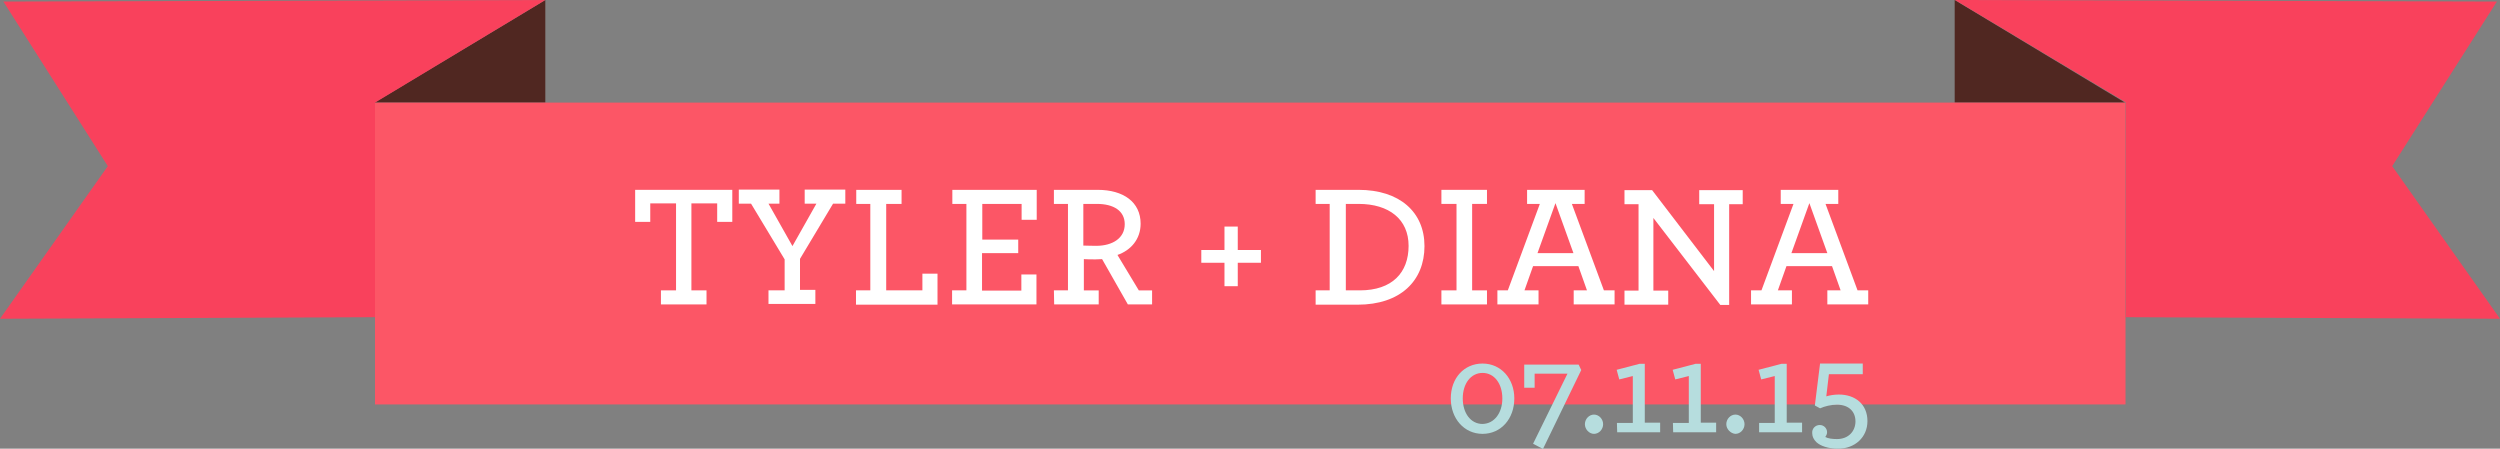 <?xml version="1.0" encoding="utf-8"?>
<!-- Generator: Adobe Illustrator 18.1.0, SVG Export Plug-In . SVG Version: 6.00 Build 0)  -->
<!DOCTYPE svg PUBLIC "-//W3C//DTD SVG 1.1//EN" "http://www.w3.org/Graphics/SVG/1.1/DTD/svg11.dtd">
<svg version="1.1" id="Layer_1" xmlns="http://www.w3.org/2000/svg" xmlns:xlink="http://www.w3.org/1999/xlink" x="0px" y="0px"
	 viewBox="0 181.4 960 172.3" enable-background="new 0 181.4 960 172.3" xml:space="preserve">
<rect x="0" y="181.4" width="960" height="172.3" fill="#808080" stroke="none"/>
<g>
	<polygon fill="#502721" points="143.8,220.8 209.4,181.4 209.4,220.8 	"/>
	<polygon fill="#502721" points="816,220.8 750.6,181.4 750.6,220.8 	"/>
	<rect x="144" y="220.8" fill="#FC5666" width="672.2" height="115.9"/>
	<path fill="#F9415C" d="M144,303.2c4.2,0-144,0.6-144,0.6l41.4-58.6L1.3,182l208.1-0.6L144,220.8V303.2z"/>
	<path fill="#F9415C" d="M816,303.2c-4.2,0,144,0.6,144,0.6l-41.4-58.6l40.2-63.2l-208.1-0.6l65.6,39.3v82.4H816z"/>
</g>
<g>
	<path fill="#FFFFFF" d="M253.8,292.9h5.8v-33.4h-9.9v7.1h-5.8v-12.3h37.3v12.3h-5.8v-7.1h-9.9v33.4h5.8v5.4h-17.5V292.9z"/>
	<path fill="#FFFFFF" d="M295.4,292.9h5.9V281l-12.9-21.4h-4.7v-5.4h15.6v5.4h-4.2l9.2,16.3l9.2-16.3H309v-5.4h15.6v5.4h-4.7
		l-12.7,21.2v11.9h5.9v5.4h-18v-5.2H295.4z"/>
	<path fill="#FFFFFF" d="M328.8,292.9h5.4v-33.2h-5.4v-5.4h17.4v5.4h-5.9v33.2h13.9v-6.4h5.8v11.9h-31.3v-5.5H328.8z"/>
	<path fill="#FFFFFF" d="M365.7,292.9h5.4v-33.2h-5.4v-5.4h32.4v11.5h-5.8v-6.1h-15.1v13.7H391v5.2h-13.9v14.4h15.1v-6.2h5.8v11.5
		h-32.4V292.9z"/>
	<path fill="#FFFFFF" d="M404.7,292.9h5.4v-33.2h-5.4v-5.4h16.8c9.9,0,16.5,4.7,16.5,13c0,5.9-3.7,10.2-8.9,12l8.2,13.6h5.1v5.4
		h-9.3l-9.9-17.4c-0.8,0-1.7,0.1-2.5,0.1c-1.6,0-3.4,0-4.5-0.1v12h5.7v5.4h-17.1L404.7,292.9L404.7,292.9z M431.9,267.5
		c0-5.1-4.2-7.8-10.7-7.8H416v16c1.1,0,2.7,0.1,4.9,0.1C427.3,275.8,431.9,272.8,431.9,267.5z"/>
	<path fill="#FFFFFF" d="M470.2,282.3h-8.9v-4.9h8.9v-9h5.1v9h8.9v4.9h-8.9v9h-5.1V282.3z"/>
	<path fill="#FFFFFF" d="M505.2,292.9h5.4v-33.2h-5.4v-5.4h16.5c15.7,0,25.3,8.5,25.3,21.6c0,13.3-9.2,22.5-25.7,22.5h-16.1V292.9z
		 M522.2,292.9c12.4,0,18.7-6.8,18.7-17.1c0-10.2-7.5-16.1-19.2-16.1h-4.9v33.2H522.2z"/>
	<path fill="#FFFFFF" d="M553.5,292.9h5.8v-33.2h-5.8v-5.4H571v5.4h-5.7v33.2h5.7v5.4h-17.5V292.9z"/>
	<path fill="#FFFFFF" d="M575,292.9h4l12.3-33.2h-4.9v-5.4h22.1v5.4h-4.9l12.3,33.2h4.1v5.4h-15.7v-5.4h5.1l-3.3-9.3h-17.4l-3.3,9.3
		h5.4v5.4H575L575,292.9L575,292.9z M604.2,278.6l-6.9-19.2l-6.9,19.2H604.2z"/>
	<path fill="#FFFFFF" d="M634.9,265.1v27.9h5.7v5.4h-16.8v-5.4h5.4v-33.2h-5.4v-5.4h10.6l23.8,31.1v-25.7h-5.7v-5.4h16.7v5.4H664
		v38.7h-3.4L634.9,265.1z"/>
	<path fill="#FFFFFF" d="M672.4,292.9h4l12.3-33.2h-4.9v-5.4h22.1v5.4h-4.9l12.3,33.2h4.1v5.4h-15.7v-5.4h5.1l-3.3-9.3H686l-3.3,9.3
		h5.4v5.4h-15.7L672.4,292.9L672.4,292.9z M701.7,278.6l-6.9-19.2l-6.9,19.2H701.7z"/>
</g>
<g>
	<path fill="#B6DDDE" d="M557.1,334.4c0-7.8,5.1-13.4,12.2-13.4s12.2,5.8,12.2,13.4c0,7.8-5.1,13.6-12.2,13.6
		S557.1,342.1,557.1,334.4z M576.9,334.4c0-5.7-3.1-9.8-7.6-9.8c-4.5,0-7.6,4.1-7.6,9.8s3.1,9.8,7.6,9.8
		C573.8,344.1,576.9,340,576.9,334.4z"/>
	<path fill="#B6DDDE" d="M588.7,351.8l13.2-26.9h-12.6v5.4h-4v-8.9h20.9l1,2.1l-14.7,30.3L588.7,351.8z"/>
	<path fill="#B6DDDE" d="M608.6,344.3c0-2,1.6-3.7,3.5-3.7s3.5,1.7,3.5,3.7s-1.6,3.7-3.5,3.7S608.6,346.2,608.6,344.3z"/>
	<path fill="#B6DDDE" d="M620.9,343.8h6.1v-18l-5.2,1.3l-1-3.7l8.8-2.3h2v22.6h5.9v3.7h-16.5L620.9,343.8L620.9,343.8z"/>
	<path fill="#B6DDDE" d="M642.4,343.8h6.1v-18l-5.2,1.3l-1-3.7l8.8-2.3h2v22.6h5.9v3.7h-16.5L642.4,343.8L642.4,343.8z"/>
	<path fill="#B6DDDE" d="M662.9,344.3c0-2,1.6-3.7,3.5-3.7s3.5,1.7,3.5,3.7s-1.6,3.7-3.5,3.7C664.6,347.9,662.9,346.2,662.9,344.3z"
		/>
	<path fill="#B6DDDE" d="M675.4,343.8h6.1v-18l-5.2,1.3l-1-3.7l8.8-2.3h2v22.6h5.9v3.7h-16.5V343.8L675.4,343.8z"/>
	<path fill="#B6DDDE" d="M698.8,344.6c1.6,0,2.8,1.3,2.8,2.8c0,0.6-0.3,1.3-0.7,1.8c1.1,0.6,2.7,0.8,4.5,0.8c4.4,0,7.1-3,7.1-6.8
		c0-3.7-2.5-6.4-7.1-6.4c-2.3,0-4.7,0.6-6.5,1.4l-2-1.1l2-16.1h16.4v4.1h-13l-1,8.5c1.3-0.4,3.1-0.7,4.8-0.7c6.4,0,11,3.8,11,10.2
		c0,6.2-4.8,10.6-11.3,10.6c-3.8,0-6.8-1.1-8.3-2.5c-1-1-1.6-2.1-1.6-3.4C695.7,346.1,697,344.6,698.8,344.6z"/>
</g>
</svg>
